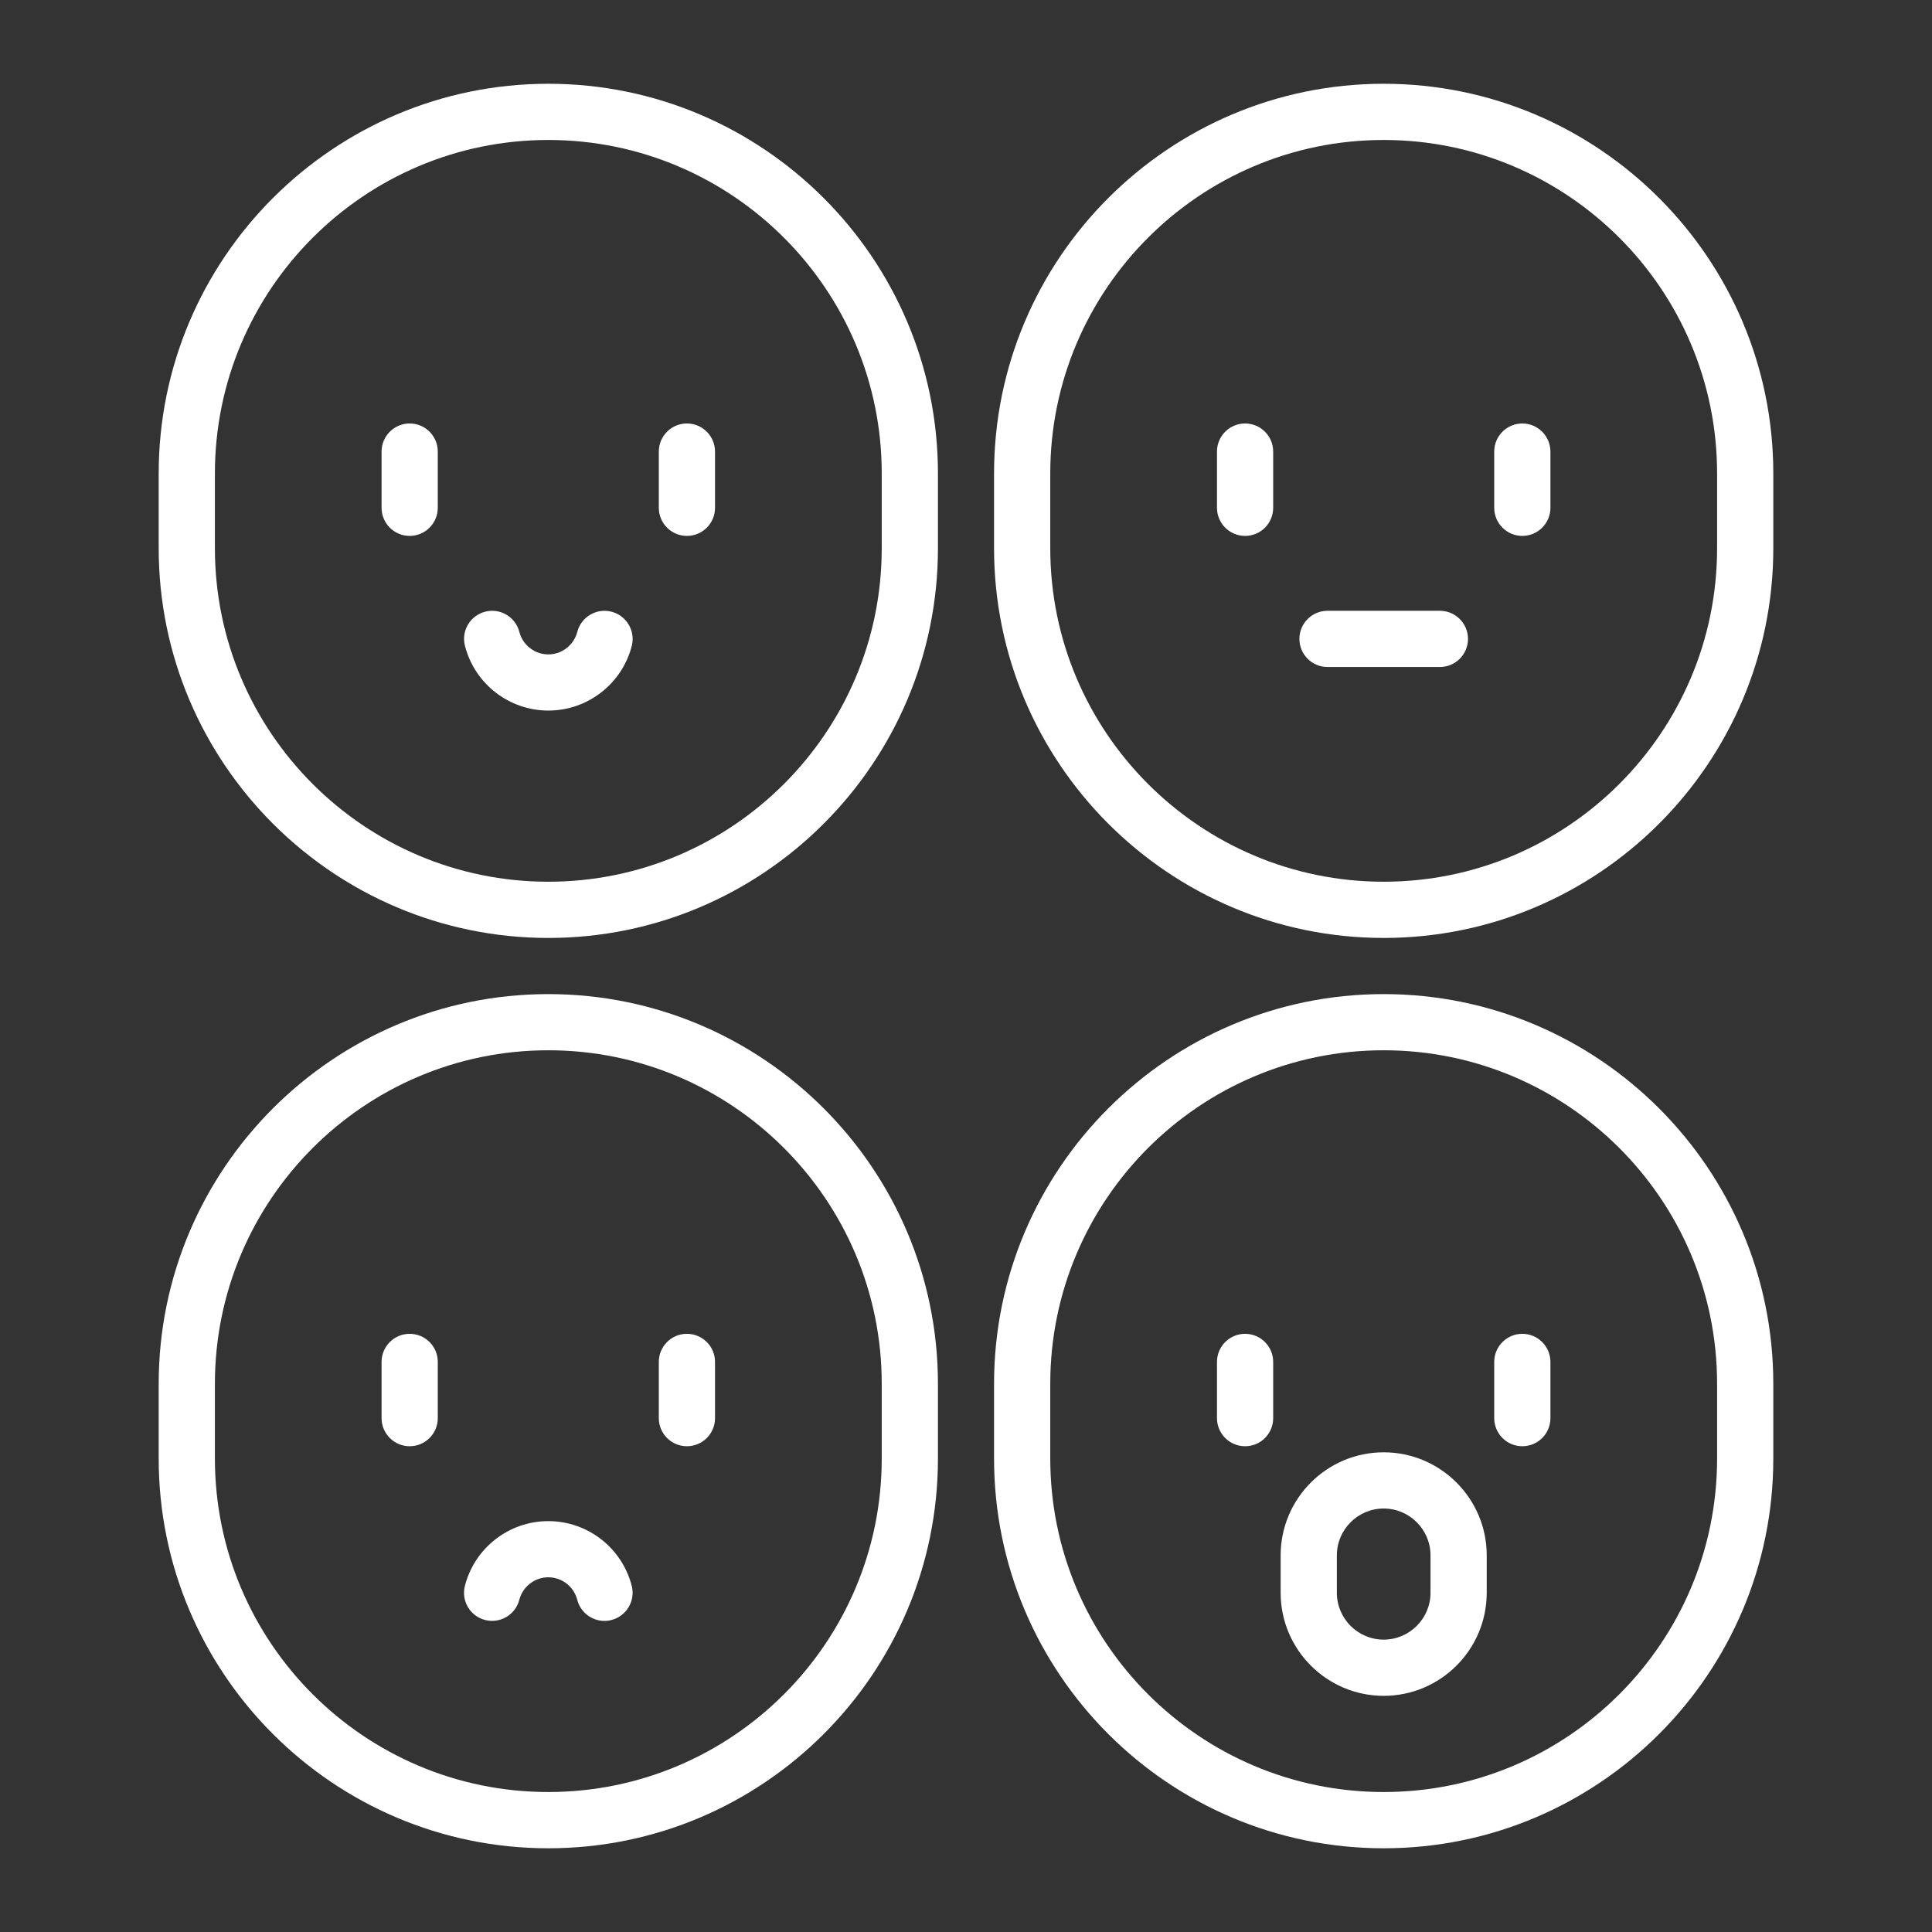 <?xml version="1.0" encoding="utf-8"?>
<!-- Generator: Adobe Illustrator 17.0.0, SVG Export Plug-In . SVG Version: 6.00 Build 0)  -->
<!DOCTYPE svg PUBLIC "-//W3C//DTD SVG 1.1//EN" "http://www.w3.org/Graphics/SVG/1.1/DTD/svg11.dtd">
<svg version="1.1" id="Layer_1" xmlns="http://www.w3.org/2000/svg" xmlns:xlink="http://www.w3.org/1999/xlink" x="0px" y="0px"
	 width="42px" height="42px" viewBox="0 0 42 42" enable-background="new 0 0 42 42" xml:space="preserve">
<rect x="0" y="0" width="42" height="42" fill="#333333" stroke="none"/>
<g>
	<g>
		<path fill="#FFFFFF" d="M14.933,9.206c-0.337,0-0.611,0.273-0.611,0.611v1.222c0,0.337,0.273,0.611,0.611,0.611
			s0.611-0.273,0.611-0.611V9.817C15.544,9.48,15.27,9.206,14.933,9.206z"/>
	</g>
	<g>
		<path fill="#FFFFFF" d="M8.906,9.206c-0.337,0-0.611,0.273-0.611,0.611v1.222c0,0.337,0.273,0.611,0.611,0.611
			c0.337,0,0.611-0.273,0.611-0.611V9.817C9.517,9.48,9.244,9.206,8.906,9.206z"/>
	</g>
	<g>
		<path fill="#FFFFFF" d="M13.294,13.298c-0.326-0.084-0.66,0.112-0.744,0.438c-0.075,0.288-0.334,0.49-0.63,0.49
			s-0.556-0.201-0.63-0.49c-0.085-0.326-0.417-0.523-0.744-0.438c-0.327,0.085-0.523,0.418-0.438,0.744
			c0.214,0.827,0.96,1.405,1.813,1.405s1.599-0.578,1.813-1.405C13.817,13.716,13.621,13.382,13.294,13.298z"/>
	</g>
	<g>
		<path fill="#FFFFFF" d="M11.92,1.821c-4.67,0-8.47,3.799-8.47,8.47v1.629c0,4.67,3.799,8.47,8.47,8.47s8.47-3.799,8.47-8.47
			v-1.629C20.389,5.621,16.59,1.821,11.92,1.821z M19.168,11.92c0,3.997-3.251,7.248-7.248,7.248s-7.248-3.251-7.248-7.248v-1.629
			c0-3.997,3.251-7.248,7.248-7.248s7.248,3.251,7.248,7.248C19.168,10.291,19.168,11.92,19.168,11.92z"/>
	</g>
	<g>
		<path fill="#FFFFFF" d="M33.094,9.206c-0.337,0-0.611,0.273-0.611,0.611v1.222c0,0.337,0.273,0.611,0.611,0.611
			c0.337,0,0.611-0.273,0.611-0.611V9.817C33.704,9.48,33.431,9.206,33.094,9.206z"/>
	</g>
	<g>
		<path fill="#FFFFFF" d="M27.067,9.206c-0.337,0-0.611,0.273-0.611,0.611v1.222c0,0.337,0.273,0.611,0.611,0.611
			s0.611-0.273,0.611-0.611V9.817C27.678,9.48,27.404,9.206,27.067,9.206z"/>
	</g>
	<g>
		<path fill="#FFFFFF" d="M31.302,13.278h-2.443c-0.337,0-0.611,0.273-0.611,0.611c0,0.337,0.273,0.611,0.611,0.611h2.443
			c0.337,0,0.611-0.273,0.611-0.611C31.913,13.552,31.639,13.278,31.302,13.278z"/>
	</g>
	<g>
		<path fill="#FFFFFF" d="M30.08,1.821c-4.67,0-8.47,3.799-8.47,8.47v1.629c0,4.67,3.799,8.47,8.47,8.47s8.47-3.799,8.47-8.47
			v-1.629C38.55,5.621,34.75,1.821,30.08,1.821z M37.328,11.92c0,3.997-3.251,7.248-7.248,7.248s-7.248-3.251-7.248-7.248v-1.629
			c0-3.997,3.251-7.248,7.248-7.248s7.248,3.251,7.248,7.248C37.328,10.291,37.328,11.92,37.328,11.92z"/>
	</g>
	<g>
		<path fill="#FFFFFF" d="M14.933,28.996c-0.337,0-0.611,0.273-0.611,0.611v1.222c0,0.337,0.273,0.611,0.611,0.611
			s0.611-0.273,0.611-0.611v-1.222C15.544,29.269,15.27,28.996,14.933,28.996z"/>
	</g>
	<g>
		<path fill="#FFFFFF" d="M8.906,28.996c-0.337,0-0.611,0.273-0.611,0.611v1.222c0,0.337,0.273,0.611,0.611,0.611
			c0.337,0,0.611-0.273,0.611-0.611v-1.222C9.517,29.269,9.244,28.996,8.906,28.996z"/>
	</g>
	<g>
		<path fill="#FFFFFF" d="M13.733,34.473c-0.214-0.827-0.96-1.405-1.813-1.405s-1.599,0.578-1.813,1.405
			c-0.085,0.327,0.112,0.66,0.438,0.744c0.326,0.084,0.66-0.112,0.744-0.438c0.075-0.288,0.334-0.49,0.63-0.49
			c0.296,0,0.556,0.201,0.63,0.49c0.071,0.275,0.319,0.458,0.591,0.458c0.051,0,0.102-0.006,0.153-0.02
			C13.621,35.133,13.817,34.799,13.733,34.473z"/>
	</g>
	<g>
		<path fill="#FFFFFF" d="M11.92,21.611c-4.67,0-8.47,3.799-8.47,8.47v1.629c0,4.67,3.799,8.47,8.47,8.47s8.47-3.799,8.47-8.47
			v-1.63C20.389,25.41,16.59,21.611,11.92,21.611z M19.168,31.709c0,3.997-3.251,7.248-7.248,7.248s-7.248-3.251-7.248-7.248V30.08
			c0-3.997,3.251-7.248,7.248-7.248s7.248,3.251,7.248,7.248C19.168,30.08,19.168,31.709,19.168,31.709z"/>
	</g>
	<g>
		<path fill="#FFFFFF" d="M33.094,28.996c-0.337,0-0.611,0.273-0.611,0.611v1.222c0,0.337,0.273,0.611,0.611,0.611
			c0.337,0,0.611-0.273,0.611-0.611v-1.222C33.704,29.269,33.431,28.996,33.094,28.996z"/>
	</g>
	<g>
		<path fill="#FFFFFF" d="M27.067,28.996c-0.337,0-0.611,0.273-0.611,0.611v1.222c0,0.337,0.273,0.611,0.611,0.611
			s0.611-0.273,0.611-0.611v-1.222C27.678,29.269,27.404,28.996,27.067,28.996z"/>
	</g>
	<g>
		<path fill="#FFFFFF" d="M30.08,31.572c-1.235,0-2.24,1.005-2.24,2.24v0.814c0,1.235,1.005,2.24,2.24,2.24s2.24-1.005,2.24-2.24
			v-0.814C32.32,32.577,31.315,31.572,30.08,31.572z M31.098,34.626c0,0.561-0.457,1.018-1.018,1.018
			c-0.561,0-1.018-0.457-1.018-1.018v-0.814c0-0.561,0.457-1.018,1.018-1.018c0.561,0,1.018,0.457,1.018,1.018V34.626z"/>
	</g>
	<g>
		<path fill="#FFFFFF" d="M30.08,21.611c-4.67,0-8.47,3.799-8.47,8.47v1.629c0,4.67,3.799,8.47,8.47,8.47s8.47-3.799,8.47-8.469
			V30.08C38.55,25.41,34.75,21.611,30.08,21.611z M37.328,31.709c0,3.997-3.251,7.248-7.248,7.248s-7.248-3.251-7.248-7.248V30.08
			c0-3.997,3.251-7.248,7.248-7.248s7.248,3.251,7.248,7.248C37.328,30.08,37.328,31.709,37.328,31.709z"/>
	</g>
</g>
</svg>
